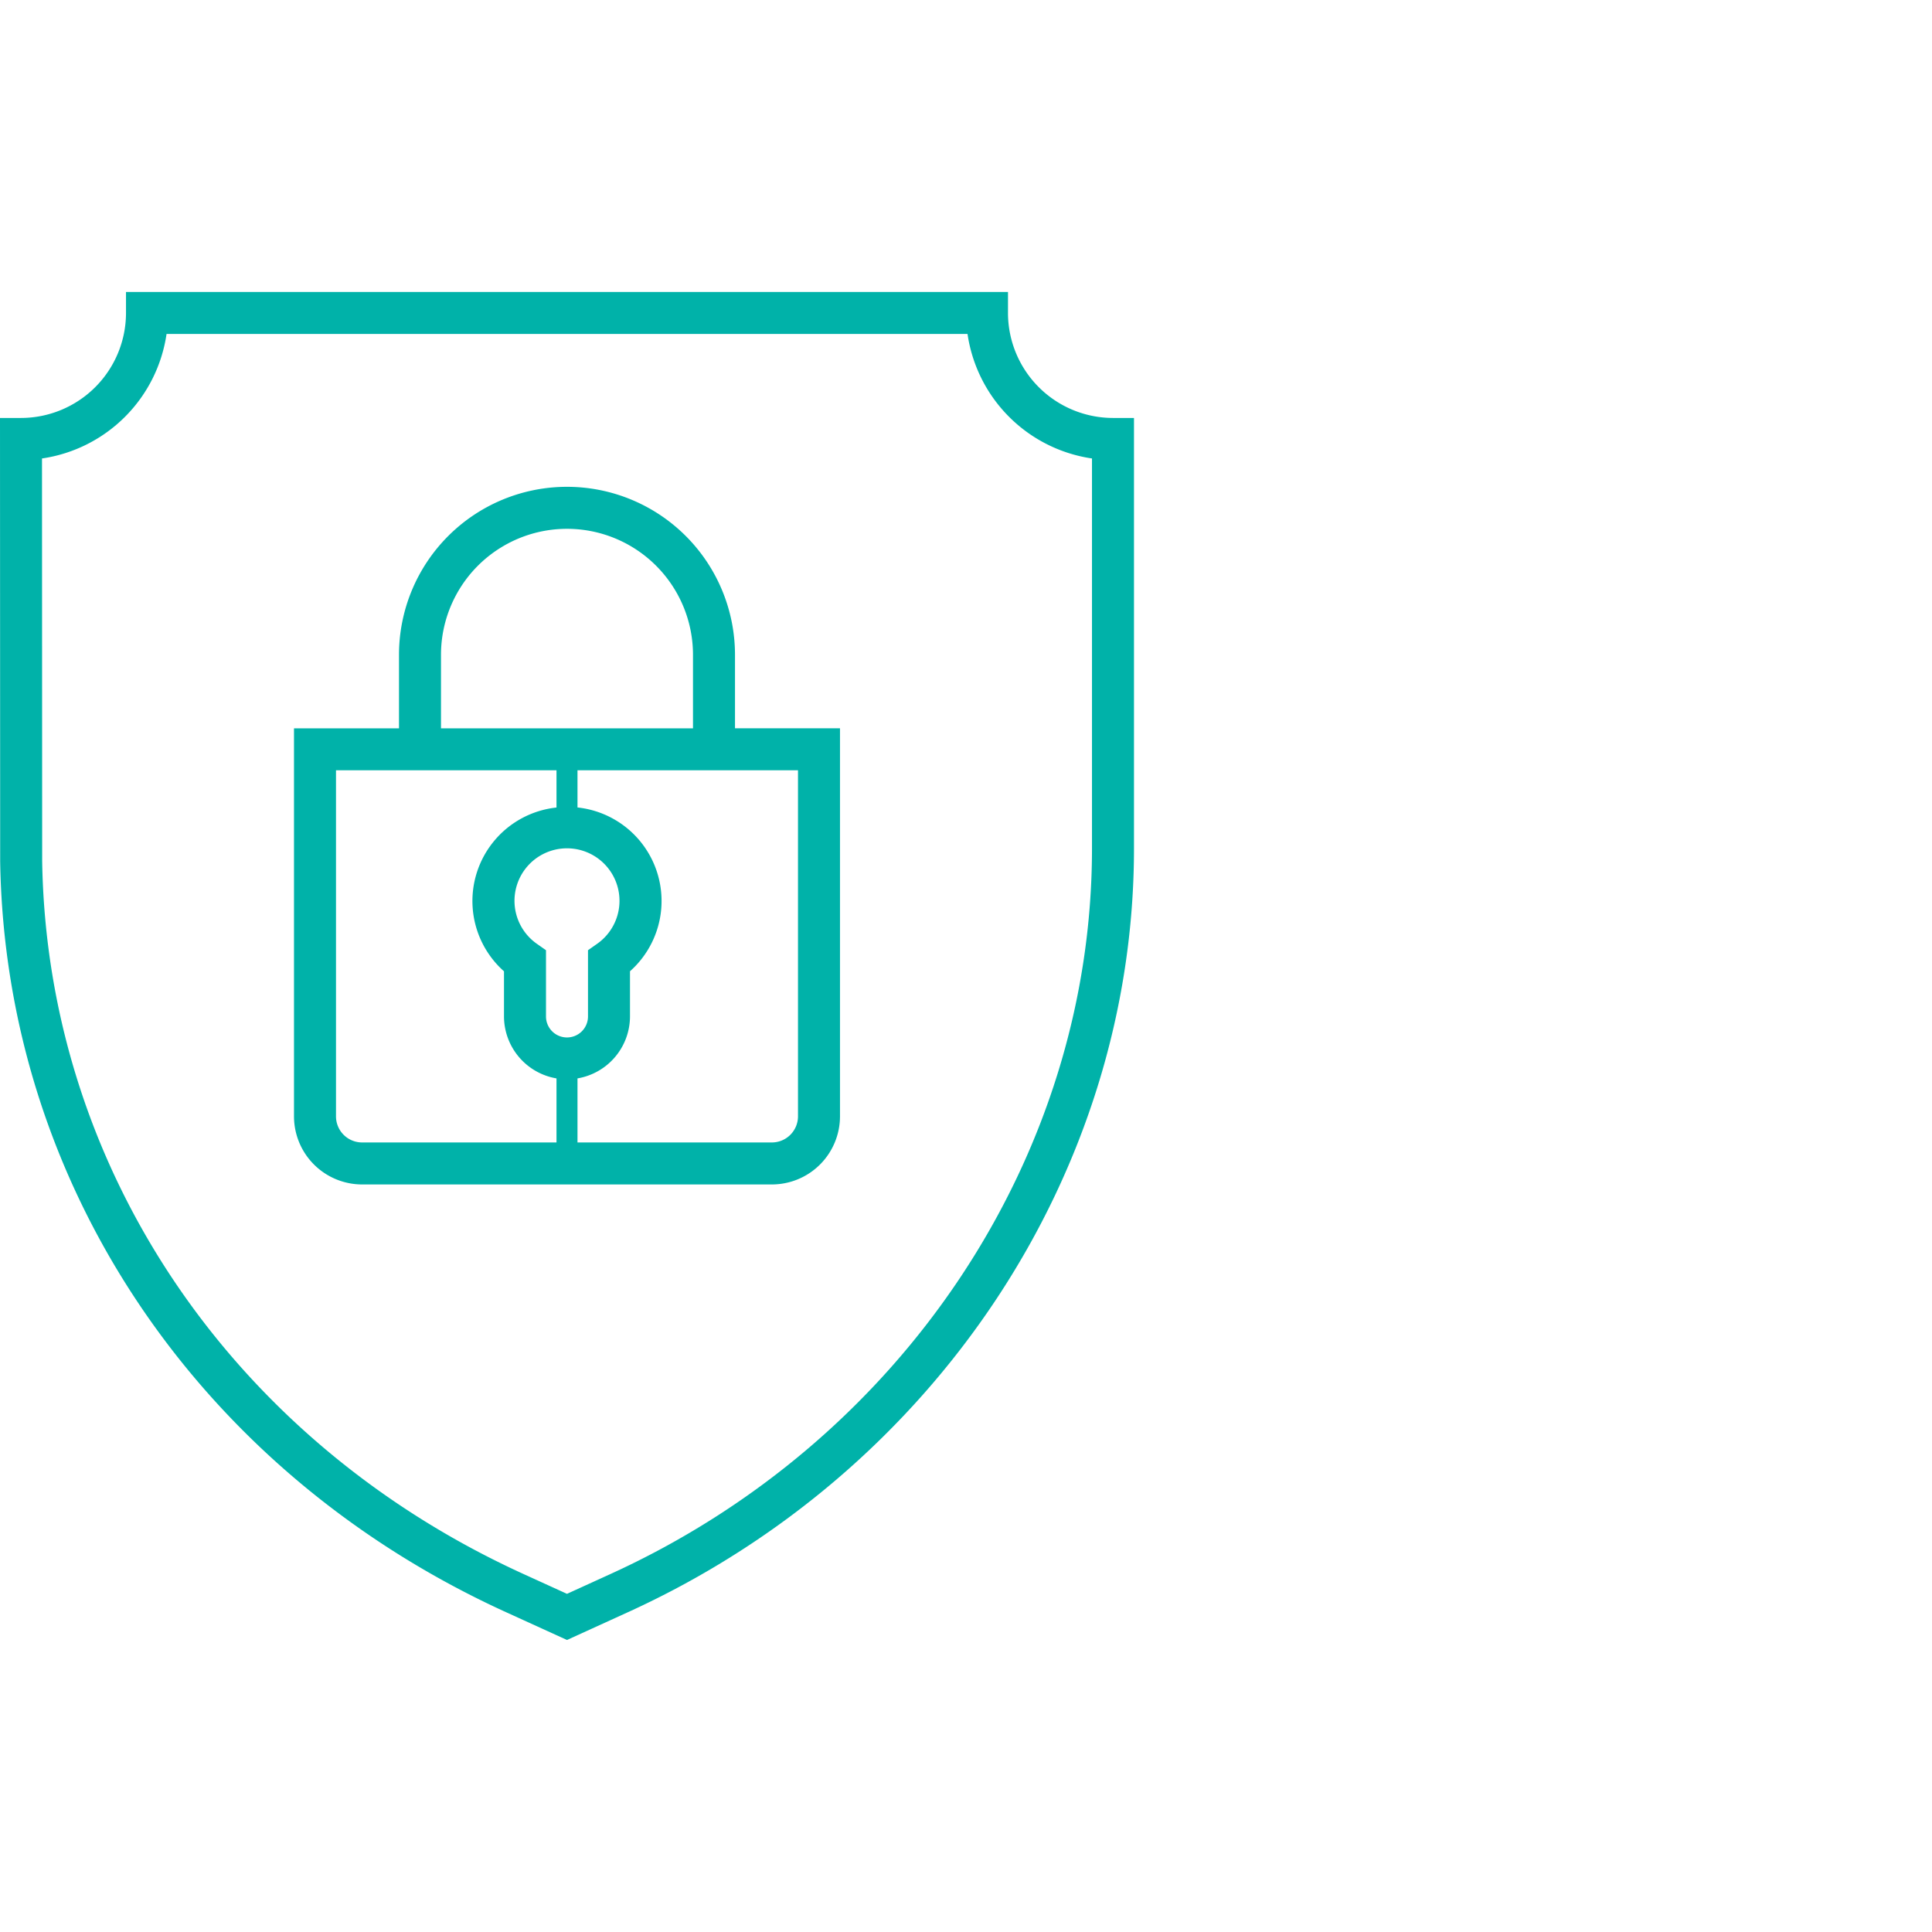 <svg xmlns="http://www.w3.org/2000/svg" width="92.001" height="92" viewBox="0 0 92.001 92">
  <g id="icon-ssl-hosting-bg" transform="translate(0.001 -44)">
    <g id="bg" transform="translate(0 44)" fill="none" stroke="#fff" stroke-width="2" opacity="0">
      <circle cx="46" cy="46" r="46" stroke="none"/>
      <circle cx="46" cy="46" r="45" fill="none"/>
    </g>
    <g id="icon-ssl-hosting" transform="translate(-0.001 57.903)">
      <path id="Path_249" data-name="Path 249" d="M53,6a5.006,5.006,0,0,1-5-5V0H6V1A5.005,5.005,0,0,1,1,6H0L.008,27.109C.248,42.5,9.48,56.205,24.1,62.87L27,64.192l2.9-1.322C44.543,56.2,54,41.92,54,26.5V6ZM52,26.5c0,14.639-9,28.2-22.927,34.55L27,61.995l-2.073-.945C11.019,54.708,2.236,41.691,2.008,27.093L2,7.929A7.015,7.015,0,0,0,7.931,2H46.073A7.015,7.015,0,0,0,52,7.929Z" fill="#00b2a9"/>
      <path id="Path_250" data-name="Path 250" d="M35,17.279a8,8,0,1,0-16,0v3.5H14v18.48A3.245,3.245,0,0,0,17.243,42.5H36.76A3.245,3.245,0,0,0,40,39.258V20.778H35Zm-14,0a6,6,0,1,1,12,0v3.5H21ZM27,35.5a1,1,0,0,1-1-1V31.346l-.427-.3a2.5,2.5,0,1,1,2.854,0l-.427.3V34.5a1,1,0,0,1-1,1m-9.759,5A1.243,1.243,0,0,1,16,39.258V22.778H26.5v1.773a4.478,4.478,0,0,0-2.5,7.8V34.5a3,3,0,0,0,2.5,2.95V40.5ZM38,39.258A1.244,1.244,0,0,1,36.76,40.5H27.5V37.45A3,3,0,0,0,30,34.5V32.348a4.478,4.478,0,0,0-2.5-7.8V22.778H38Z" fill="#00b2a9"/>
    </g>
  </g>
</svg>
